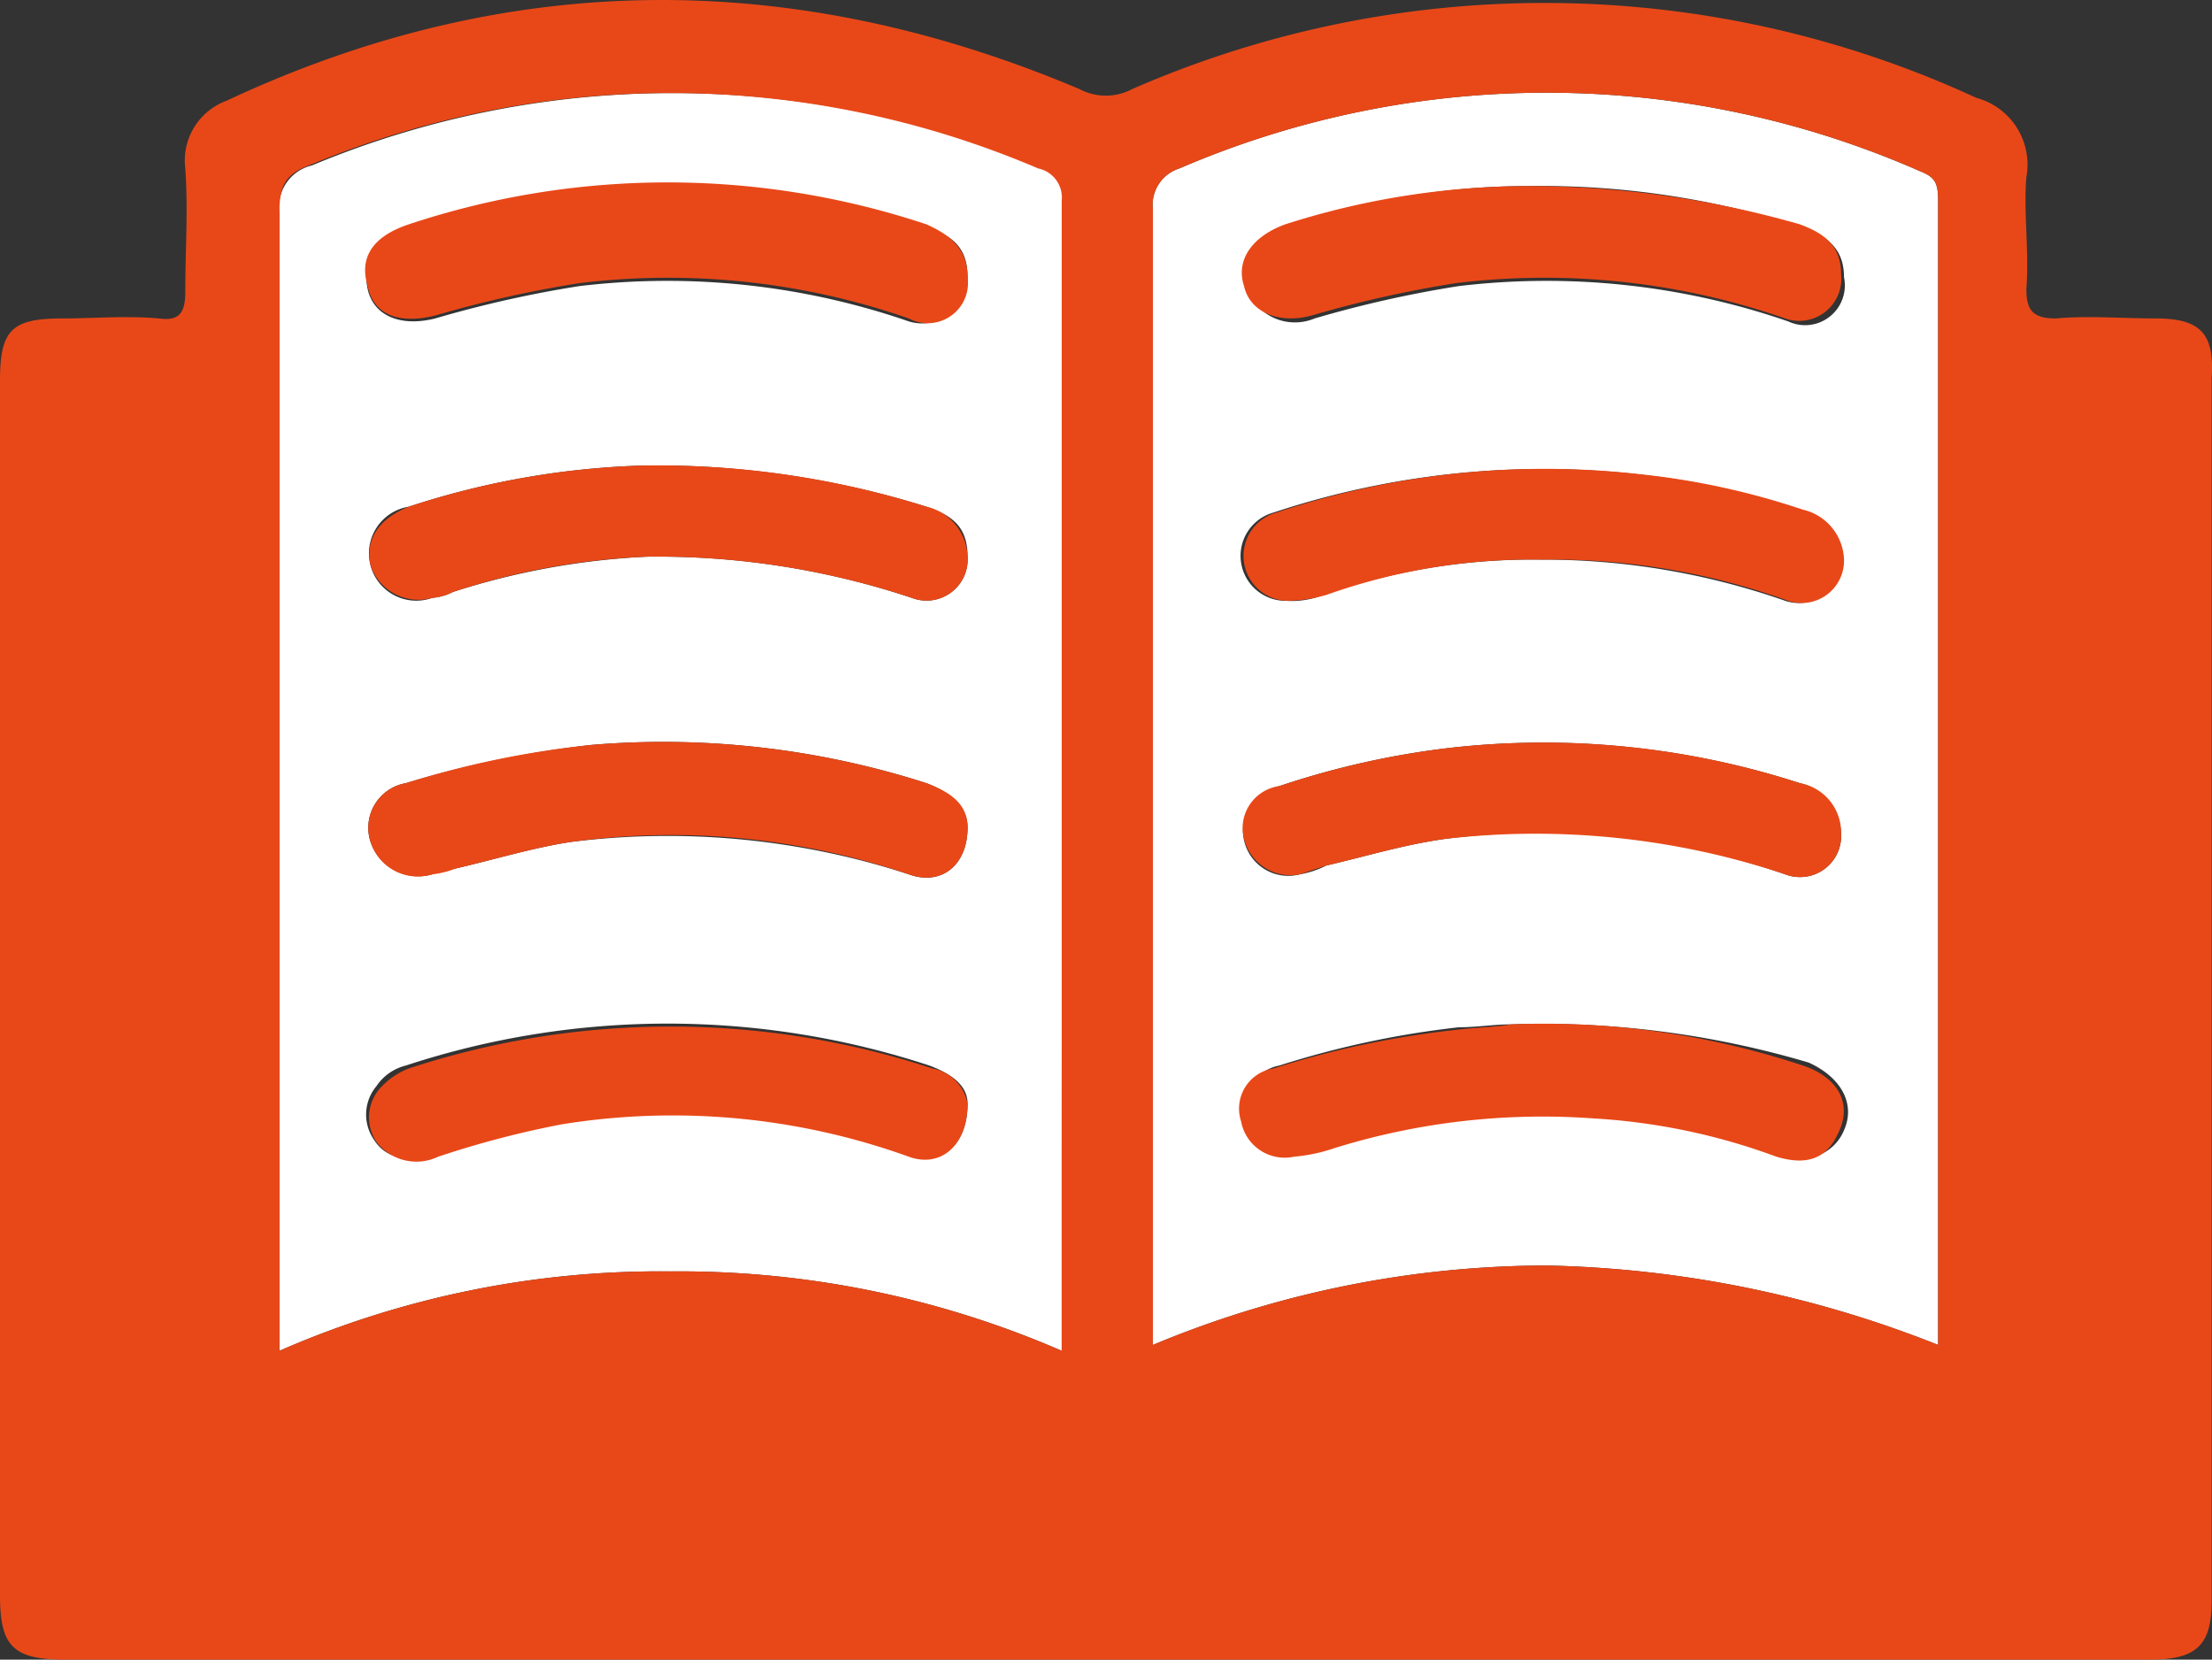 <svg xmlns="http://www.w3.org/2000/svg" viewBox="1873.5 2168.573 75.212 56.427">
  <rect x="1873.5" y="2168.573" width="75.212" height="56.427" fill="#333333" stroke="none"/>
  <defs>
    <style>
      .cls-1 {
        fill: #fff;
      }

      .cls-2 {
        fill: #e84818;
      }
    </style>
  </defs>
  <g id="material" transform="translate(-1319 1898)">
    <path id="Path_194" data-name="Path 194" class="cls-1" d="M233.4,47.5a32.635,32.635,0,0,0-13.3-2.7,32.307,32.307,0,0,0-13.3,2.7V8.8a1.445,1.445,0,0,1,1.1-1.6,31.856,31.856,0,0,1,24.8.1,1.011,1.011,0,0,1,.8,1.1C233.4,21.3,233.4,34.3,233.4,47.5Zm-3.2-8.4c0-.6-.5-1-1.3-1.3a28.505,28.505,0,0,0-17.8,0,1.691,1.691,0,0,0-1,.7,1.506,1.506,0,0,0-.1,1.8c.5.8,1.3.7,2.1.5a32.509,32.509,0,0,1,4.2-1.1,23.67,23.67,0,0,1,11.8,1.1C229.3,41.3,230.2,40.5,230.2,39.1Zm0-28.1c0-.9-.4-1.4-1.4-1.7a27.884,27.884,0,0,0-17.6,0c-1.1.4-1.6,1.1-1.4,2.1.2.9,1.1,1.3,2.3,1a38.771,38.771,0,0,1,4.9-1.1,25.182,25.182,0,0,1,11.2,1.2A1.544,1.544,0,0,0,230.2,11Zm0,18.7c0-.7-.6-1.2-1.4-1.5a29.288,29.288,0,0,0-11.4-1.3,35.28,35.28,0,0,0-6.3,1.3,1.539,1.539,0,0,0-1.2,2,1.719,1.719,0,0,0,2.1,1.1,3.091,3.091,0,0,1,.8-.2c1.3-.3,2.6-.7,3.9-.9a26.46,26.46,0,0,1,11.5,1.1C229.3,31.7,230.2,31,230.2,29.7Zm-11-12.3a28.091,28.091,0,0,0-8,1.4,1.608,1.608,0,1,0,.8,3.1,1.854,1.854,0,0,0,.7-.2,25.517,25.517,0,0,1,6.6-1.2,27.332,27.332,0,0,1,9,1.4,1.4,1.4,0,0,0,1.9-1.4c0-1-.5-1.4-1.4-1.7A30.831,30.831,0,0,0,219.2,17.4Z" transform="translate(2995.2 269)"/>
    <path id="Path_195" data-name="Path 195" class="cls-1" d="M236.5,47.3V8.7a1.3,1.3,0,0,1,.9-1.4,31.553,31.553,0,0,1,25.2.1c.5.2.6.4.6,1V47.3a38.023,38.023,0,0,0-13.3-2.7A34.86,34.86,0,0,0,236.5,47.3Zm12.2-10.9c-.6,0-1.2.1-1.8.1a31.545,31.545,0,0,0-6.1,1.3,1.42,1.42,0,0,0-1.1,1.8,1.507,1.507,0,0,0,1.8,1.2c.5-.1.9-.2,1.4-.3a23.885,23.885,0,0,1,8.8-1,22.124,22.124,0,0,1,6.2,1.3A1.539,1.539,0,0,0,260,40c.4-.9-.1-1.8-1.2-2.3A31.885,31.885,0,0,0,248.7,36.4Zm11.2-6.5a1.805,1.805,0,0,0-1.4-1.7A28.343,28.343,0,0,0,246.6,27a28.649,28.649,0,0,0-5.8,1.3,1.541,1.541,0,1,0,.7,3,3.178,3.178,0,0,0,.9-.3c1.3-.3,2.6-.7,4-.9A25.371,25.371,0,0,1,258,31.3,1.4,1.4,0,0,0,259.9,29.9Zm-10.2-9.3A24.923,24.923,0,0,1,258,22a1.44,1.44,0,0,0,1.9-1.4,1.805,1.805,0,0,0-1.4-1.7,25.709,25.709,0,0,0-5.5-1.2A29.114,29.114,0,0,0,240.6,19a1.528,1.528,0,0,0,.4,3,2.954,2.954,0,0,0,1.3-.2A21.625,21.625,0,0,1,249.7,20.6Zm-.4-12.7a24.38,24.38,0,0,0-8.2,1.4,1.692,1.692,0,0,0-1.4,2.1,1.737,1.737,0,0,0,2.3,1,38.771,38.771,0,0,1,4.9-1.1,25.182,25.182,0,0,1,11.2,1.2A1.352,1.352,0,0,0,260,11c0-1-.6-1.4-1.4-1.7A28.717,28.717,0,0,0,249.3,7.9Z" transform="translate(2995.2 269)"/>
    <path id="Path_196" data-name="Path 196" class="cls-2" d="M270.6,12.4c-1.1,0-2.3-.1-3.4,0-.8,0-1-.3-1-1,.1-1.3-.1-2.6,0-3.8a2.351,2.351,0,0,0-1.7-2.7,35.022,35.022,0,0,0-28.7-.3,1.91,1.91,0,0,1-1.8,0C224.3.5,214.6.5,205,5a2.165,2.165,0,0,0-1.4,2.3c.1,1.4,0,2.8,0,4.2,0,.7-.2,1-.9.9-1.1-.1-2.2,0-3.3,0-1.7,0-2.1.4-2.1,2.1V55.8c0,1.7.4,2.2,2.2,2.2h70.9c1.6,0,2.1-.5,2.1-2V14.4C272.6,12.9,272.1,12.4,270.6,12.4ZM237.4,7.3a31.553,31.553,0,0,1,25.2.1c.5.2.6.4.6,1V47.3a38.023,38.023,0,0,0-13.3-2.7,34.86,34.86,0,0,0-13.4,2.7V8.7A1.3,1.3,0,0,1,237.4,7.3Zm-29.6-.1a31.856,31.856,0,0,1,24.8.1,1.011,1.011,0,0,1,.8,1.1V47.5a32.635,32.635,0,0,0-13.3-2.7,32.307,32.307,0,0,0-13.3,2.7V8.8C206.8,7.9,207,7.5,207.8,7.2Z" transform="translate(2995.2 269)"/>
    <path id="Path_197" data-name="Path 197" class="cls-2" d="M230.2,39.1c0,1.4-.9,2.2-2,1.8a23.67,23.67,0,0,0-11.8-1.1,32.511,32.511,0,0,0-4.2,1.1,1.715,1.715,0,0,1-2.1-.5,1.5,1.5,0,0,1,.1-1.8,2.552,2.552,0,0,1,1-.7,28.505,28.505,0,0,1,17.8,0A1.486,1.486,0,0,1,230.2,39.1Z" transform="translate(2995.2 269)"/>
    <path id="Path_198" data-name="Path 198" class="cls-2" d="M230.2,11a1.368,1.368,0,0,1-2,1.4A24.878,24.878,0,0,0,217,11.2a38.77,38.77,0,0,0-4.9,1.1c-1.2.3-2.1,0-2.3-1-.3-1,.2-1.7,1.4-2.1a27.884,27.884,0,0,1,17.6,0C229.7,9.6,230.2,10.1,230.2,11Z" transform="translate(2995.2 269)"/>
    <path id="Path_199" data-name="Path 199" class="cls-2" d="M230.2,29.7c0,1.3-.9,2-2,1.6a25.034,25.034,0,0,0-11.5-1.1c-1.3.2-2.6.6-3.9.9a3.091,3.091,0,0,1-.8.2,1.684,1.684,0,0,1-2.1-1.1,1.539,1.539,0,0,1,1.2-2,31.992,31.992,0,0,1,6.3-1.3,29.288,29.288,0,0,1,11.4,1.3C229.6,28.5,230.2,28.9,230.2,29.7Z" transform="translate(2995.2 269)"/>
    <path id="Path_200" data-name="Path 200" class="cls-2" d="M219.2,17.4a30.378,30.378,0,0,1,9.6,1.4,1.805,1.805,0,0,1,1.4,1.7,1.4,1.4,0,0,1-1.9,1.4,27.332,27.332,0,0,0-9-1.4,24.073,24.073,0,0,0-6.6,1.2,1.854,1.854,0,0,1-.7.2,1.72,1.72,0,0,1-2.1-1.1c-.2-.9.3-1.6,1.3-2A28.091,28.091,0,0,1,219.2,17.4Z" transform="translate(2995.2 269)"/>
    <path id="Path_201" data-name="Path 201" class="cls-2" d="M248.7,36.4a27.944,27.944,0,0,1,9.9,1.4c1.2.4,1.7,1.3,1.2,2.3-.4.9-1.1,1.1-2.1.8a21.407,21.407,0,0,0-6.2-1.3,23.885,23.885,0,0,0-8.8,1,5.768,5.768,0,0,1-1.4.3,1.507,1.507,0,0,1-1.8-1.2,1.382,1.382,0,0,1,1.1-1.8,31.545,31.545,0,0,1,6.1-1.3C247.5,36.5,248.1,36.5,248.7,36.4Z" transform="translate(2995.2 269)"/>
    <path id="Path_202" data-name="Path 202" class="cls-2" d="M259.9,29.9a1.4,1.4,0,0,1-1.9,1.4,26.807,26.807,0,0,0-11.6-1.2c-1.4.2-2.7.6-4,.9l-.9.3a1.635,1.635,0,0,1-1.9-1.2,1.441,1.441,0,0,1,1.2-1.8,28.648,28.648,0,0,1,5.8-1.3,28.182,28.182,0,0,1,11.9,1.2A1.7,1.7,0,0,1,259.9,29.9Z" transform="translate(2995.2 269)"/>
    <path id="Path_203" data-name="Path 203" class="cls-2" d="M249.7,20.6a20.7,20.7,0,0,0-7.3,1.2,5.067,5.067,0,0,1-1.3.2,1.528,1.528,0,0,1-.4-3,28.788,28.788,0,0,1,12.4-1.3,25.709,25.709,0,0,1,5.5,1.2,1.805,1.805,0,0,1,1.4,1.7,1.44,1.44,0,0,1-1.9,1.4A23.531,23.531,0,0,0,249.7,20.6Z" transform="translate(2995.2 269)"/>
    <path id="Path_204" data-name="Path 204" class="cls-2" d="M249.3,7.9a33.51,33.51,0,0,1,9.2,1.3c.8.3,1.4.7,1.4,1.7a1.431,1.431,0,0,1-1.9,1.5,24.878,24.878,0,0,0-11.2-1.2,38.77,38.77,0,0,0-4.9,1.1c-1.1.3-2.1-.1-2.3-1-.3-.9.3-1.7,1.4-2.1A27.08,27.08,0,0,1,249.3,7.9Z" transform="translate(2995.2 269)"/>
  </g>
</svg>
